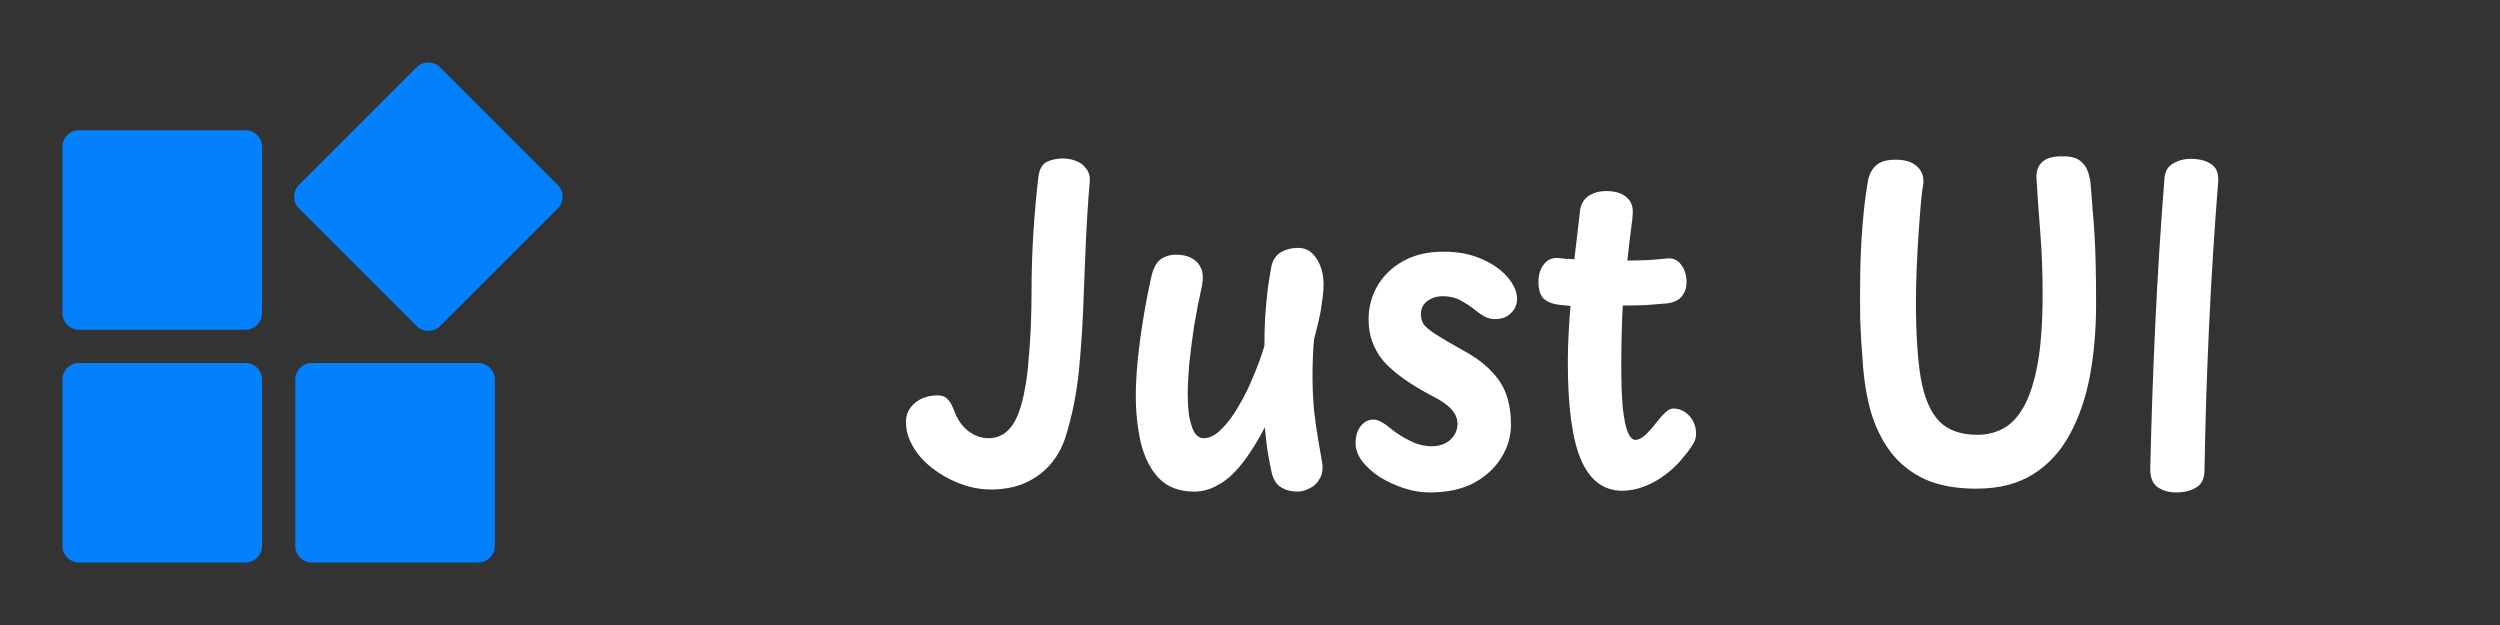 <?xml version="1.0" encoding="UTF-8" standalone="no"?>
<svg
   version="1.1"
   width="160"
   height="40"
   x="0"
   y="0"
   viewBox="0 0 160 40"
   xml:space="preserve"
   class=""
   id="svg4"
   sodipodi:docname="brand.svg"
   inkscape:version="1.2.2 (b0a8486541, 2022-12-01)"
   xmlns:inkscape="http://www.inkscape.org/namespaces/inkscape"
   xmlns:sodipodi="http://sodipodi.sourceforge.net/DTD/sodipodi-0.dtd"
   xmlns="http://www.w3.org/2000/svg"
   xmlns:svg="http://www.w3.org/2000/svg"><rect x="0" y="0" width="160" height="40" fill="#333333" stroke="none"/><defs
   id="defs8" /><sodipodi:namedview
   id="namedview6"
   pagecolor="#505050"
   bordercolor="#eeeeee"
   borderopacity="1"
   inkscape:showpageshadow="0"
   inkscape:pageopacity="0"
   inkscape:pagecheckerboard="0"
   inkscape:deskcolor="#505050"
   showgrid="false"
   inkscape:zoom="2.8558232"
   inkscape:cx="99.796094"
   inkscape:cy="84.213897"
   inkscape:window-width="1854"
   inkscape:window-height="1011"
   inkscape:window-x="0"
   inkscape:window-y="0"
   inkscape:window-maximized="1"
   inkscape:current-layer="svg4" />
  
<g
   id="g9987"><path
     fill="#0381fd"
     d="M 16.77,9.396 V 20.038 A 1.064,1.064 0 0 1 15.706,21.102 H 5.064 A 1.064,1.064 0 0 1 4,20.038 V 9.396 A 1.064,1.064 0 0 1 5.064,8.332 h 10.642 a 1.064,1.064 0 0 1 1.064,1.064 z M 35.688,11.836 28.164,4.312 a 1.064,1.064 0 0 0 -1.505,0 l -7.525,7.525 a 1.064,1.064 0 0 0 0,1.505 l 7.525,7.525 a 1.064,1.064 0 0 0 1.505,0 l 7.525,-7.525 a 1.064,1.064 0 0 0 0,-1.505 z M 15.706,23.23 H 5.064 A 1.064,1.064 0 0 0 4,24.294 V 34.936 A 1.064,1.064 0 0 0 5.064,36 h 10.642 a 1.064,1.064 0 0 0 1.064,-1.064 V 24.294 a 1.064,1.064 0 0 0 -1.064,-1.064 z m 14.898,0 H 19.962 a 1.064,1.064 0 0 0 -1.064,1.064 V 34.936 A 1.064,1.064 0 0 0 19.962,36 h 10.642 a 1.064,1.064 0 0 0 1.064,-1.064 V 24.294 a 1.064,1.064 0 0 0 -1.064,-1.064 z"
     id="path2"
     style="stroke-width:1.064" /><g
     aria-label="Just UI"
     transform="matrix(0.805,0,0,0.894,20.212,3.68)"
     id="text1753"
     style="font-weight:600;font-size:30.344px;font-family:'Playpen Sans';-inkscape-font-specification:'Playpen Sans Semi-Bold';fill:#ffffff;stroke-width:0"
     inkscape:label="text1753"><path
       d="m 53.659,30.925 q -1.396,0 -2.792,-0.546 -1.396,-0.546 -2.428,-1.426 -1.032,-0.91 -1.396,-2.003 -0.061,-0.212 -0.091,-0.425 -0.03,-0.212 -0.03,-0.455 0,-0.789 0.698,-1.335 0.728,-0.546 1.821,-0.546 0.516,0 0.789,0.273 0.303,0.273 0.546,0.88 0.364,0.88 1.092,1.396 0.759,0.516 1.608,0.516 0.819,0 1.426,-0.455 0.607,-0.455 1.001,-1.426 0.273,-0.668 0.455,-1.578 0.212,-0.941 0.303,-2.094 0.121,-1.153 0.182,-2.397 0.061,-1.274 0.061,-2.61 0,-2.154 0.152,-4.248 0.152,-2.094 0.394,-3.914 0.121,-0.819 0.668,-1.062 0.577,-0.243 1.274,-0.243 0.546,0 1.062,0.182 0.516,0.182 0.819,0.577 0.334,0.394 0.243,1.032 -0.091,0.971 -0.182,2.276 -0.091,1.305 -0.152,2.731 -0.061,1.426 -0.121,2.731 -0.091,2.731 -0.364,5.401 -0.273,2.67 -1.092,5.007 -0.394,1.123 -1.214,1.972 -0.819,0.85 -2.033,1.335 -1.183,0.455 -2.701,0.455 z"
       id="path5491" /><path
       d="m 66.404,15.783 q 0.243,-1.001 0.759,-1.335 0.546,-0.334 1.244,-0.334 0.698,0 1.214,0.243 0.516,0.243 0.759,0.728 0.243,0.486 0.061,1.305 -0.334,1.335 -0.607,2.792 -0.243,1.457 -0.394,2.761 -0.121,1.274 -0.121,2.124 0,0.728 0.091,1.457 0.121,0.728 0.394,1.244 0.303,0.486 0.789,0.486 0.698,0 1.396,-0.637 0.728,-0.637 1.365,-1.639 0.668,-1.001 1.183,-2.154 0.546,-1.153 0.88,-2.185 0,-1.032 0.061,-2.094 0.091,-1.092 0.212,-2.033 0.152,-0.941 0.273,-1.517 0.152,-0.698 0.728,-1.032 0.607,-0.334 1.426,-0.334 0.91,0 1.457,0.789 0.546,0.759 0.546,1.821 0,0.394 -0.061,0.85 -0.061,0.455 -0.152,0.971 -0.091,0.486 -0.243,1.032 -0.152,0.516 -0.303,1.092 -0.061,0.546 -0.091,1.274 -0.03,0.698 -0.03,1.244 0,1.335 0.121,2.549 0.152,1.214 0.334,2.124 0.182,0.91 0.273,1.426 0.182,0.728 -0.091,1.244 -0.273,0.516 -0.789,0.759 -0.516,0.273 -1.062,0.273 -0.728,0 -1.274,-0.303 -0.546,-0.273 -0.759,-1.062 -0.182,-0.789 -0.334,-1.578 -0.121,-0.789 -0.212,-1.669 -0.486,0.88 -1.092,1.699 -0.577,0.819 -1.274,1.487 -0.698,0.668 -1.517,1.032 -0.819,0.394 -1.73,0.394 -1.79,0 -2.822,-0.971 -1.001,-0.971 -1.426,-2.549 -0.394,-1.578 -0.394,-3.338 0,-1.123 0.152,-2.519 0.152,-1.396 0.425,-2.913 0.273,-1.517 0.637,-3.004 z"
       id="path5493" /><path
       d="m 95.504,17.27 q 0,0.607 -0.486,1.032 -0.455,0.425 -1.274,0.425 -0.425,0 -0.819,-0.182 -0.364,-0.182 -0.698,-0.425 -0.577,-0.425 -1.214,-0.728 -0.607,-0.303 -1.396,-0.303 -0.759,0 -1.274,0.364 -0.486,0.334 -0.486,0.941 0,0.364 0.212,0.698 0.243,0.303 0.971,0.728 0.728,0.425 2.245,1.183 1.851,0.91 2.792,2.124 0.941,1.214 0.941,3.156 0,1.274 -0.789,2.397 -0.759,1.092 -2.185,1.79 -1.426,0.668 -3.49,0.668 -1.001,0 -2.033,-0.303 -1.032,-0.303 -1.912,-0.789 -0.88,-0.516 -1.426,-1.153 -0.516,-0.637 -0.516,-1.274 0,-0.759 0.394,-1.214 0.425,-0.486 1.032,-0.486 0.273,0 0.577,0.152 0.334,0.152 0.728,0.455 0.334,0.243 0.85,0.546 0.546,0.303 1.183,0.546 0.637,0.212 1.274,0.212 0.91,0 1.487,-0.455 0.577,-0.486 0.577,-1.153 0,-0.516 -0.425,-0.971 -0.425,-0.486 -1.548,-1.001 -2.701,-1.274 -3.914,-2.519 -1.183,-1.274 -1.183,-2.974 0,-1.305 0.698,-2.397 0.728,-1.123 2.063,-1.79 1.335,-0.668 3.186,-0.668 1.79,0 3.095,0.546 1.305,0.516 2.033,1.305 0.728,0.789 0.728,1.517 z"
       id="path5495" /><path
       d="m 103.879,31.016 q -2.215,0 -3.277,-2.185 -1.062,-2.185 -1.062,-7.01 0,-1.032 0.061,-2.033 0.061,-1.032 0.152,-2.003 -0.334,-0.03 -0.698,-0.061 -0.334,-0.03 -0.637,-0.091 -0.637,-0.152 -0.941,-0.516 -0.273,-0.394 -0.273,-1.032 0,-0.789 0.425,-1.274 0.425,-0.516 1.183,-0.455 0.303,0.03 0.607,0.061 0.303,0 0.637,0.03 0.121,-0.91 0.243,-1.821 0.121,-0.91 0.212,-1.669 0.121,-0.728 0.698,-1.062 0.607,-0.334 1.365,-0.334 1.062,0 1.608,0.425 0.577,0.425 0.516,1.183 0,0.243 -0.091,0.85 -0.091,0.577 -0.182,1.274 -0.091,0.668 -0.152,1.244 0.698,0 1.487,-0.03 0.789,-0.03 1.669,-0.121 0.728,-0.061 1.123,0.455 0.425,0.486 0.425,1.244 0,0.607 -0.394,1.032 -0.364,0.394 -1.153,0.486 -0.789,0.061 -1.699,0.121 -0.88,0.03 -1.821,0.03 -0.061,1.032 -0.091,2.094 -0.03,1.062 -0.03,2.094 0,1.942 0.121,3.156 0.152,1.183 0.394,1.73 0.273,0.546 0.607,0.546 0.334,0 0.728,-0.303 0.394,-0.303 0.971,-0.971 0.364,-0.425 0.698,-0.698 0.334,-0.273 0.607,-0.273 0.728,0 1.274,0.516 0.546,0.516 0.546,1.305 0,0.425 -0.303,0.819 -0.273,0.394 -0.819,0.971 -0.577,0.637 -1.365,1.153 -0.759,0.516 -1.639,0.819 -0.88,0.303 -1.73,0.303 z"
       id="path5497" /><path
       d="m 123.391,8.864 q 0.152,-0.728 0.637,-1.123 0.486,-0.425 1.578,-0.425 1.123,0 1.699,0.486 0.607,0.486 0.486,1.305 -0.091,0.394 -0.182,1.335 -0.091,0.91 -0.182,2.124 -0.091,1.214 -0.152,2.519 -0.061,1.274 -0.061,2.397 0,3.429 0.394,5.523 0.425,2.094 1.487,3.065 1.062,0.941 3.004,0.941 1.123,0 2.063,-0.455 0.941,-0.455 1.639,-1.578 0.698,-1.123 1.092,-3.065 0.394,-1.972 0.394,-4.976 0,-2.306 -0.182,-4.339 -0.182,-2.063 -0.303,-3.914 -0.061,-0.728 0.394,-1.153 0.486,-0.455 1.548,-0.455 0.971,-0.03 1.457,0.273 0.485,0.303 0.668,0.789 0.212,0.486 0.243,1.062 0.091,0.88 0.152,1.73 0.091,0.85 0.152,1.821 0.061,0.941 0.091,2.154 0.03,1.183 0.03,2.761 0,2.701 -0.485,5.098 -0.486,2.367 -1.608,4.218 -1.092,1.821 -2.913,2.852 -1.821,1.032 -4.521,1.032 -2.397,0 -4.066,-0.668 -1.669,-0.698 -2.731,-1.942 -1.062,-1.274 -1.608,-2.974 -0.516,-1.699 -0.637,-3.732 -0.121,-1.183 -0.182,-2.761 -0.03,-1.578 0,-3.308 0.03,-1.76 0.182,-3.459 0.152,-1.73 0.425,-3.156 z"
       id="path5499" /><path
       d="m 146.968,8.743 q 0.03,-0.789 0.637,-1.123 0.637,-0.364 1.457,-0.364 1.001,0 1.608,0.364 0.637,0.364 0.577,1.244 -0.455,5.098 -0.728,10.378 -0.273,5.25 -0.364,10.378 -0.03,0.85 -0.698,1.183 -0.637,0.334 -1.548,0.334 -0.85,0 -1.457,-0.364 -0.607,-0.364 -0.607,-1.305 0.121,-5.007 0.394,-10.256 0.273,-5.28 0.728,-10.469 z"
       id="path5501" /></g></g><rect
   style="fill:none;stroke-width:0"
   id="rect460"
   width="160"
   height="40"
   x="0"
   y="0" /></svg>
